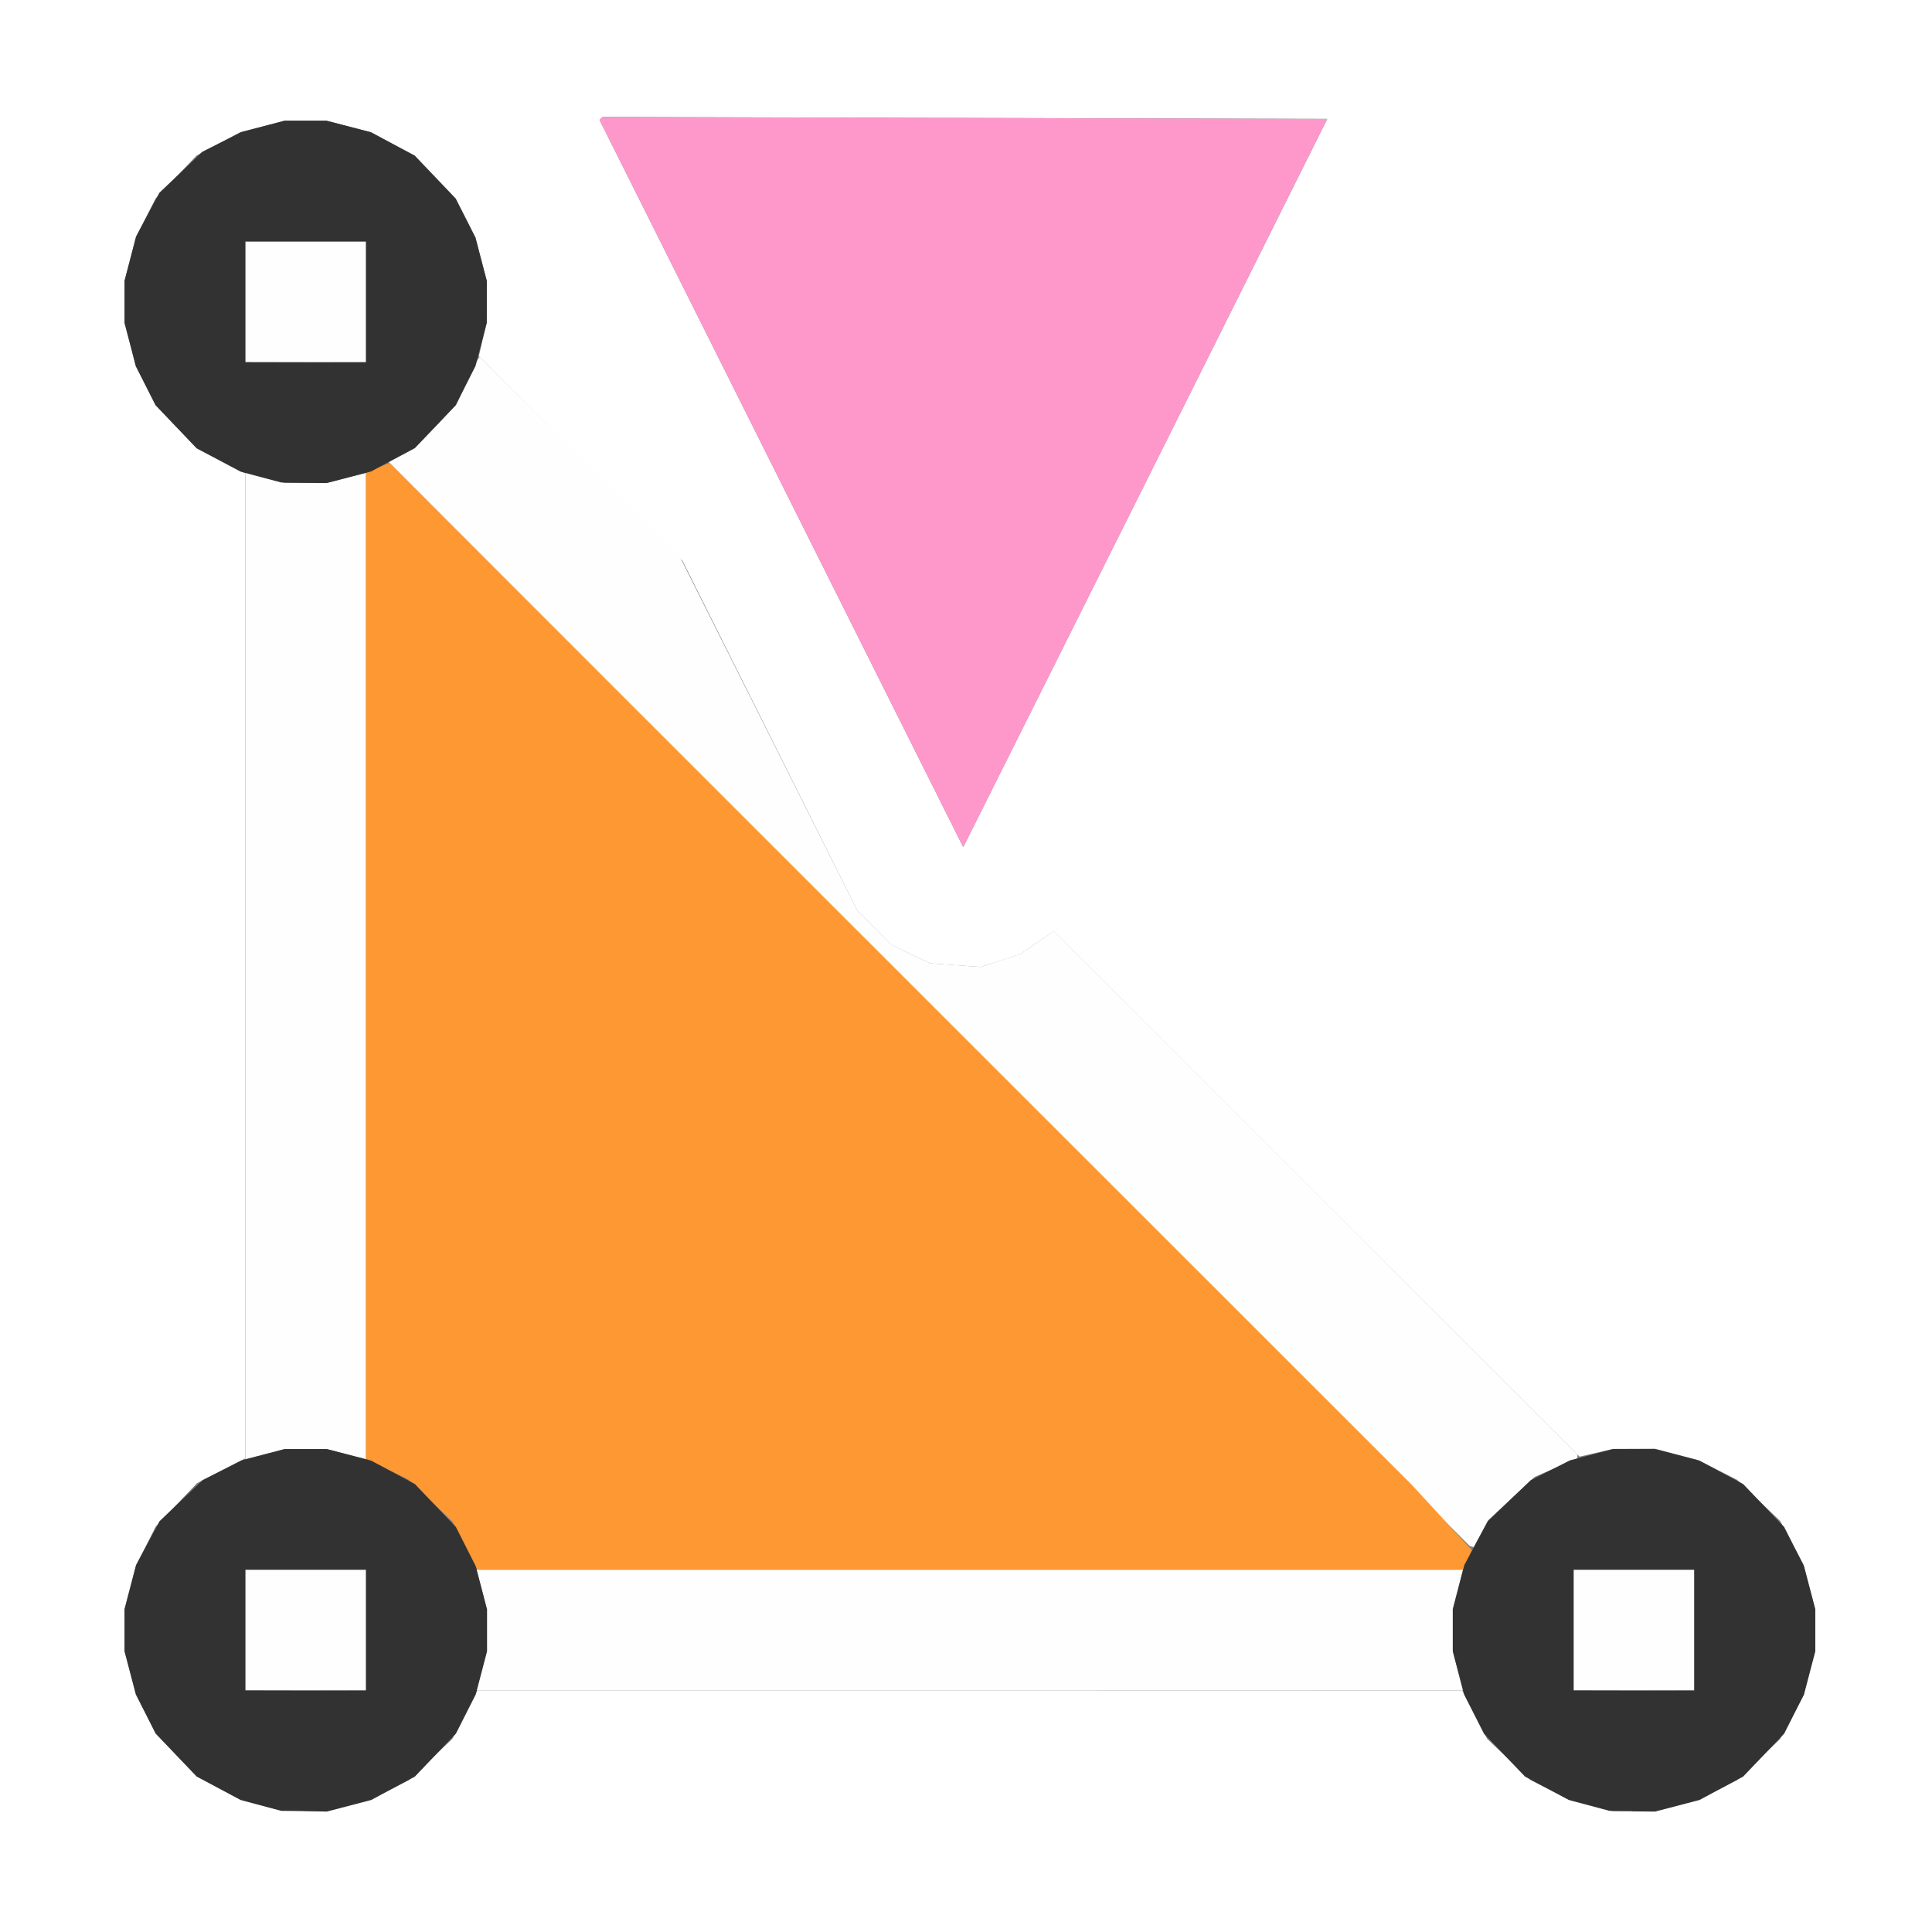 <?xml version="1.0" encoding="UTF-8" standalone="no"?>
<!-- Created with Inkscape (http://www.inkscape.org/) -->

<svg
   version="1.1"
   id="svg607"
   width="16.01"
   height="16.01"
   viewBox="0 0 16.01 16.01"
   sodipodi:docname="RELAX_TOPOLOGY.svg"
   inkscape:version="1.2.2 (732a01da63, 2022-12-09)"
   xmlns:inkscape="http://www.inkscape.org/namespaces/inkscape"
   xmlns:sodipodi="http://sodipodi.sourceforge.net/DTD/sodipodi-0.dtd"
   xmlns="http://www.w3.org/2000/svg"
   xmlns:svg="http://www.w3.org/2000/svg">
  <rect x="0" y="0" width="16.01" height="16.01" fill="#808080" stroke="none"/>
  <defs
     id="defs611" />
  <sodipodi:namedview
     id="namedview609"
     pagecolor="#ffffff"
     bordercolor="#000000"
     borderopacity="0.25"
     inkscape:showpageshadow="2"
     inkscape:pageopacity="0.0"
     inkscape:pagecheckerboard="0"
     inkscape:deskcolor="#d1d1d1"
     showgrid="false"
     inkscape:zoom="14.740397"
     inkscape:cx="7.7338487"
     inkscape:cy="8.4461769"
     inkscape:window-width="1784"
     inkscape:window-height="1031"
     inkscape:window-x="3"
     inkscape:window-y="9"
     inkscape:window-maximized="0"
     inkscape:current-layer="g613" />
  <g
     inkscape:groupmode="layer"
     inkscape:label="Image"
     id="g613">
    <g
       id="RELAX_TOPOLOGY">
      <path
         style="fill:#ffffff;stroke-width:0.031"
         d="M 8.005,16.01 H 0 V 8.005 0 h 8.005 8.005 v 8.005 8.005 z m -5.487,-1.003 0.189,0.002 0.179,-0.047 0.179,-0.047 0.162,-0.082 0.162,-0.082 0.18,-0.171 0.18,-0.171 0.103,-0.2 0.103,-0.2 h 4.081 4.081 l 0.103,0.2 0.103,0.2 0.18,0.171 0.18,0.171 0.162,0.082 0.162,0.082 0.179,0.047 0.179,0.047 h 0.174 0.174 l 0.179,-0.047 0.179,-0.047 0.162,-0.082 0.162,-0.082 0.178,-0.17 0.178,-0.17 0.097,-0.181 0.097,-0.181 0.048,-0.184 0.048,-0.184 v -0.174 -0.174 l -0.048,-0.184 -0.048,-0.184 -0.097,-0.181 -0.097,-0.181 -0.178,-0.17 -0.178,-0.17 -0.162,-0.082 -0.162,-0.082 -0.179,-0.047 -0.179,-0.047 -0.173,7.66e-4 -0.173,7.63e-4 -0.139,0.032 -0.139,0.032 L 10.911,9.895 8.732,7.716 8.593,7.811 8.455,7.906 8.291,7.96 8.127,8.013 7.918,7.998 7.708,7.983 7.552,7.909 7.395,7.835 7.25,7.69 7.104,7.545 6.379,6.094 5.654,4.644 4.811,3.798 3.968,2.952 4,2.813 4.032,2.674 4.033,2.5 4.034,2.327 3.987,2.148 3.941,1.969 3.859,1.807 3.776,1.645 3.607,1.467 3.437,1.289 3.256,1.193 3.075,1.096 2.891,1.049 2.707,1.001 H 2.533 2.358 L 2.175,1.049 1.991,1.096 1.81,1.193 1.629,1.289 1.459,1.467 1.289,1.645 1.207,1.807 1.125,1.969 1.079,2.148 1.032,2.327 v 0.174 0.174 l 0.047,0.179 0.047,0.179 0.082,0.162 0.082,0.162 0.171,0.18 0.171,0.18 0.2,0.103 0.2,0.103 v 4.081 4.081 l -0.2,0.103 -0.2,0.103 -0.171,0.18 -0.171,0.18 -0.082,0.162 -0.082,0.162 -0.047,0.179 -0.047,0.179 v 0.174 0.174 l 0.047,0.179 0.047,0.179 0.082,0.162 0.082,0.162 0.17,0.178 0.17,0.178 0.182,0.097 0.182,0.097 0.168,0.045 0.168,0.045 0.189,0.002 z M 9.491,4.003 10.999,0.985 7.996,0.977 4.993,0.969 4.981,0.981 4.968,0.994 6.475,4.007 7.982,7.02 Z"
         id="path744" />
      <path
         style="fill:#fefefe;stroke-width:0.031"
         d="M 2.533,14.009 H 2.033 V 13.509 13.008 h 0.5 0.5 v 0.5 0.5 z m 5.504,0 H 3.949 l 0.042,-0.163 0.042,-0.163 V 13.509 13.335 L 3.992,13.172 3.949,13.008 h 4.087 4.087 l -0.042,0.163 -0.042,0.163 v 0.174 0.174 l 0.042,0.163 0.042,0.163 z m 5.504,0 H 13.04 V 13.509 13.008 h 0.5 0.5 v 0.5 0.5 z M 12.196,12.816 12.18,12.812 7.7,8.32 3.221,3.829 3.33,3.77 3.439,3.711 3.61,3.533 3.78,3.354 3.868,3.17 3.955,2.986 3.964,2.972 3.974,2.958 4.803,3.785 5.633,4.612 6.369,6.079 l 0.735,1.466 0.146,0.145 0.146,0.145 0.156,0.074 0.156,0.074 0.21,0.015 0.21,0.015 0.164,-0.054 0.164,-0.054 0.138,-0.095 0.138,-0.095 2.17,2.169 2.17,2.169 -5.35e-4,0.016 -5.34e-4,0.016 -0.177,0.077 -0.177,0.077 -0.192,0.179 -0.192,0.179 -0.06,0.112 -0.06,0.112 -0.016,-0.005 z M 2.196,12.05 2.033,12.092 V 8.005 3.918 l 0.163,0.042 0.163,0.042 H 2.533 2.707 L 2.87,3.96 3.033,3.918 V 8.005 12.092 L 2.87,12.05 2.707,12.008 H 2.533 2.359 Z M 2.533,3.002 H 2.033 V 2.502 2.001 h 0.5 0.5 v 0.5 0.5 z"
         id="path742" />
      <path
         style="fill:#fe98cb;stroke-width:0.031"
         d="M 9.491,4.003 7.982,7.02 6.475,4.007 4.968,0.994 l 0.012,-0.012 0.012,-0.012 3.003,0.008 3.003,0.008 z"
         id="path740" />
      <path
         style="fill:#fe9832;stroke-width:0.031"
         d="M 8.039,13.008 3.956,13.008 3.852,12.808 3.749,12.608 3.567,12.435 3.385,12.261 3.209,12.175 3.033,12.089 V 8.002 3.916 l 0.097,-0.04 0.097,-0.04 4.236,4.234 4.236,4.234 0.249,0.271 0.249,0.271 -0.037,0.081 -0.037,0.081 -4.084,-1.26e-4 z"
         id="path738" />
      <path
         style="fill:#323232;stroke-width:0.031"
         d="m 2.519,15.008 -0.189,-0.002 -0.168,-0.045 -0.168,-0.045 -0.182,-0.097 -0.182,-0.097 -0.17,-0.178 -0.17,-0.178 -0.082,-0.162 -0.082,-0.162 -0.047,-0.179 -0.047,-0.179 v -0.174 -0.174 l 0.048,-0.184 0.048,-0.184 0.097,-0.181 0.097,-0.181 0.178,-0.17 0.178,-0.17 0.162,-0.082 0.162,-0.082 0.179,-0.047 0.179,-0.047 h 0.174 0.174 l 0.184,0.048 0.184,0.048 0.181,0.097 0.181,0.097 0.17,0.178 0.17,0.178 0.082,0.162 0.082,0.162 0.047,0.179 0.047,0.179 v 0.174 0.174 l -0.047,0.179 -0.047,0.179 -0.082,0.162 -0.082,0.162 -0.17,0.178 -0.17,0.178 -0.181,0.097 -0.181,0.097 -0.184,0.048 -0.184,0.048 z m 0.014,-0.999 H 3.033 V 13.509 13.008 H 2.533 2.033 v 0.5 0.5 z m 10.993,0.999 -0.189,-0.002 -0.168,-0.045 -0.168,-0.045 -0.182,-0.097 -0.182,-0.097 -0.17,-0.178 -0.17,-0.178 -0.082,-0.162 -0.082,-0.162 -0.047,-0.179 -0.047,-0.179 v -0.174 -0.174 l 0.048,-0.184 0.048,-0.184 0.097,-0.181 0.097,-0.181 0.178,-0.17 0.178,-0.17 0.162,-0.082 0.162,-0.082 0.179,-0.047 0.179,-0.047 h 0.174 0.174 l 0.184,0.048 0.184,0.048 0.181,0.097 0.181,0.097 0.17,0.178 0.17,0.178 0.082,0.162 0.082,0.162 0.047,0.179 0.047,0.179 v 0.174 0.174 l -0.047,0.179 -0.047,0.179 -0.082,0.162 -0.082,0.162 -0.17,0.178 -0.17,0.178 -0.181,0.097 -0.181,0.097 -0.184,0.048 -0.184,0.048 -0.189,-0.002 z m 0.014,-0.999 h 0.5 V 13.509 13.008 H 13.54 13.04 v 0.5 0.5 z M 2.519,4.001 2.33,3.998 2.161,3.953 1.993,3.908 1.811,3.811 1.629,3.714 1.459,3.536 1.289,3.358 1.207,3.196 1.125,3.034 1.079,2.855 1.032,2.676 V 2.502 2.327 L 1.08,2.143 1.128,1.959 1.224,1.778 1.321,1.597 1.499,1.428 1.676,1.258 l 0.162,-0.082 0.162,-0.082 0.179,-0.047 0.179,-0.047 h 0.174 0.174 l 0.184,0.048 0.184,0.048 0.181,0.097 0.181,0.097 0.17,0.178 0.17,0.178 0.082,0.162 0.082,0.162 0.047,0.179 0.047,0.179 v 0.174 0.174 l -0.047,0.179 -0.047,0.179 -0.082,0.162 -0.082,0.162 L 3.607,3.536 3.437,3.714 3.256,3.81 3.075,3.907 2.891,3.955 2.707,4.003 Z M 2.533,3.002 H 3.033 V 2.502 2.001 H 2.533 2.033 v 0.5 0.5 z"
         id="path736" />
    </g>
  </g>
</svg>
